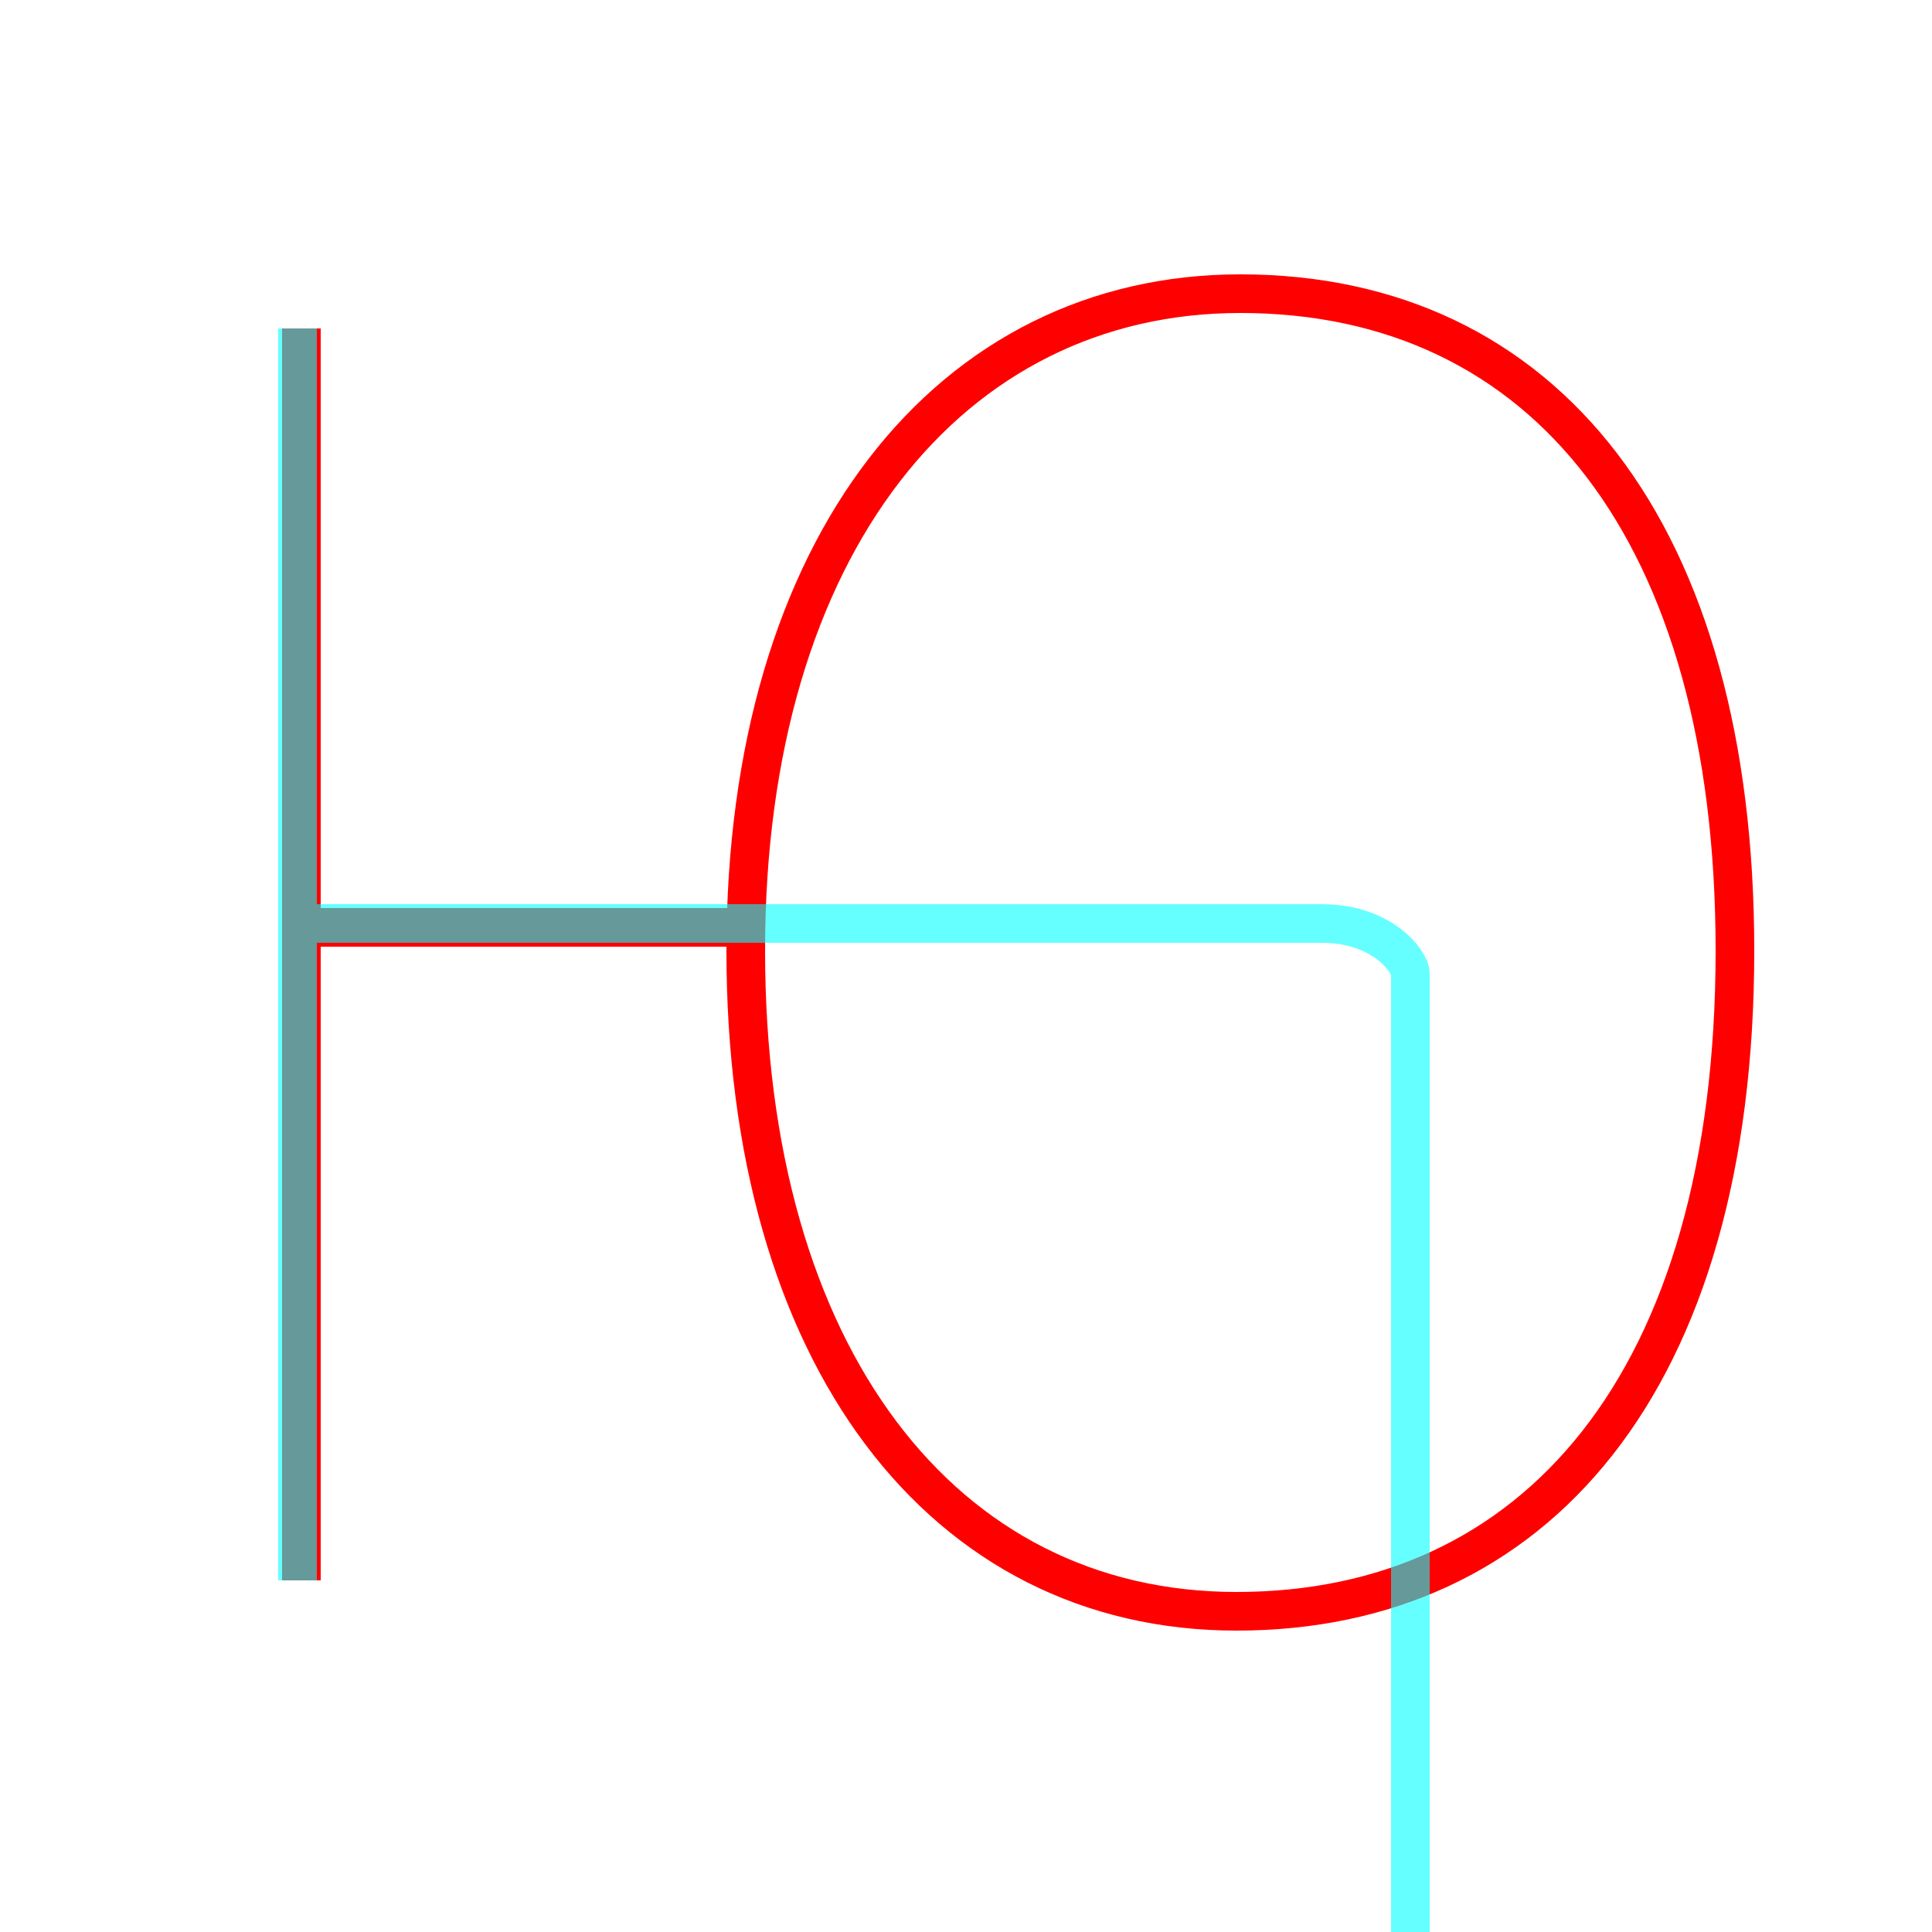 <?xml version='1.0' encoding='utf8'?>
<svg viewBox="0.0 -6.0 50.0 50.0" version="1.1" xmlns="http://www.w3.org/2000/svg">
<rect x="0.0" y="-6.0" width="50.0" height="50.0" fill="#333333" stroke="none"/>
<rect x="-1000" y="-1000" width="2000" height="2000" stroke="white" fill="white"/>
<g style="fill:none;stroke:rgba(255, 0, 0, 1);  stroke-width:1"><path d="M 32.1 -36.4 C 24.6 -36.4 19.3 -29.9 19.3 -19.4 C 19.3 -8.9 24.4 -2.3 32.0 -2.3 C 39.7 -2.3 44.9 -8.2 44.9 -19.4 C 44.9 -30.2 40.0 -36.4 32.1 -36.4 Z M 7.8 -35.5 L 7.8 -3.1 M 7.9 -20.0 L 18.9 -20.0" transform="translate(0.0 38.0)" />
</g>
<g style="fill:none;stroke:rgba(0, 255, 255, 0.6);  stroke-width:1">
<path d="M 7.7 -35.5 L 7.7 -3.1 M 8.0 -20.1 L 31.9 -20.1 C 33.5 -20.1 34.2 -20.1 34.2 -20.1 C 35.8 -20.1 36.5 -19.1 36.5 -18.8 C 36.5 -18.4 36.5 -17.6 36.5 -17.4 C 36.5 -17.1 36.5 -16.6 36.5 -16.4 C 36.5 -16.1 36.5 -15.6 36.5 -15.4 C 36.5 -15.1 36.5 -14.6 36.5 -14.4 C 36.5 -14.1 36.5 -13.6 36.5 -13.4 C 36.5 -13.1 36.5 -12.6 36.5 -12.4 C 36.5 -12.1 36.5 -11.6 36.5 -11.4 C 36.5 -11.1 36.5 -10.6 36.5 -10.4 C 36.5 -10.1 36.5 -9.6 36.5 -9.4 C 36.5 -9.1 36.5 -8.6 36.5 -8.4 C 36.5 -8.1 36.5 -7.5 36.5 -7.2 C 36.5 -7.0 36.5 -6.5 36.5 -6.2 C 36.5 -6.0 36.5 -5.4 36.5 -5.2 C 36.5 -4.9 36.5 -4.4 36.5 -4.2 C 36.5 -4.0 36.5 -3.4 36.5 -3.2 C 36.5 -3.0 36.5 -2.5 36.5 -2.2 C 36.5 -2.0 36.5 -1.4 36.5 -1.2 C 36.5 -1.0 36.5 -0.5 36.5 -0.2 C 36.5 0.0 36.5 0.6 36.5 0.8 C 36.5 1.1 36.5 1.6 36.5 1.8 C 36.5 2.0 36.5 2.5 36.5 2.8 C 36.5 3.0 36.5 3.5 36.5 3.8 C 36.5 4.0 36.5 4.5 36.5 4.8 C 36.5 5.0 36.5 5.5 36.5 5.8 C 36.5 6.0 36.5 6.5 36.5 6.8 C 36.5 7.0 36.5 7.5 36.5 7.8 C 36.5 8.1 36.5 8.6 36.5 8.8 C 36.5 9.1 36.5 9.6 36.5 9.8 C 36.5 10.1 36.5 10.6 36.5 10.8 C 36.5 11.1 36.5 11.6 36.5 11.8 C 36.5 12.1 36.5 12.6 36.5 12.8 C 36.5 13.1 36.5 13.6 36.5 13.8 C 36.5 14.1 36.5 14.6 36.5 14.8 C 36.5 15.1 36.5 15.6 36.5 15.8 C 36.5 16.1 36.5 16.6 36.5 16.9 C 36.5 17.1 36.5 17.6 36.5 17.8 C 36.5 18.1 36.5 " transform="translate(0.0 38.0)" />
</g>
</svg>